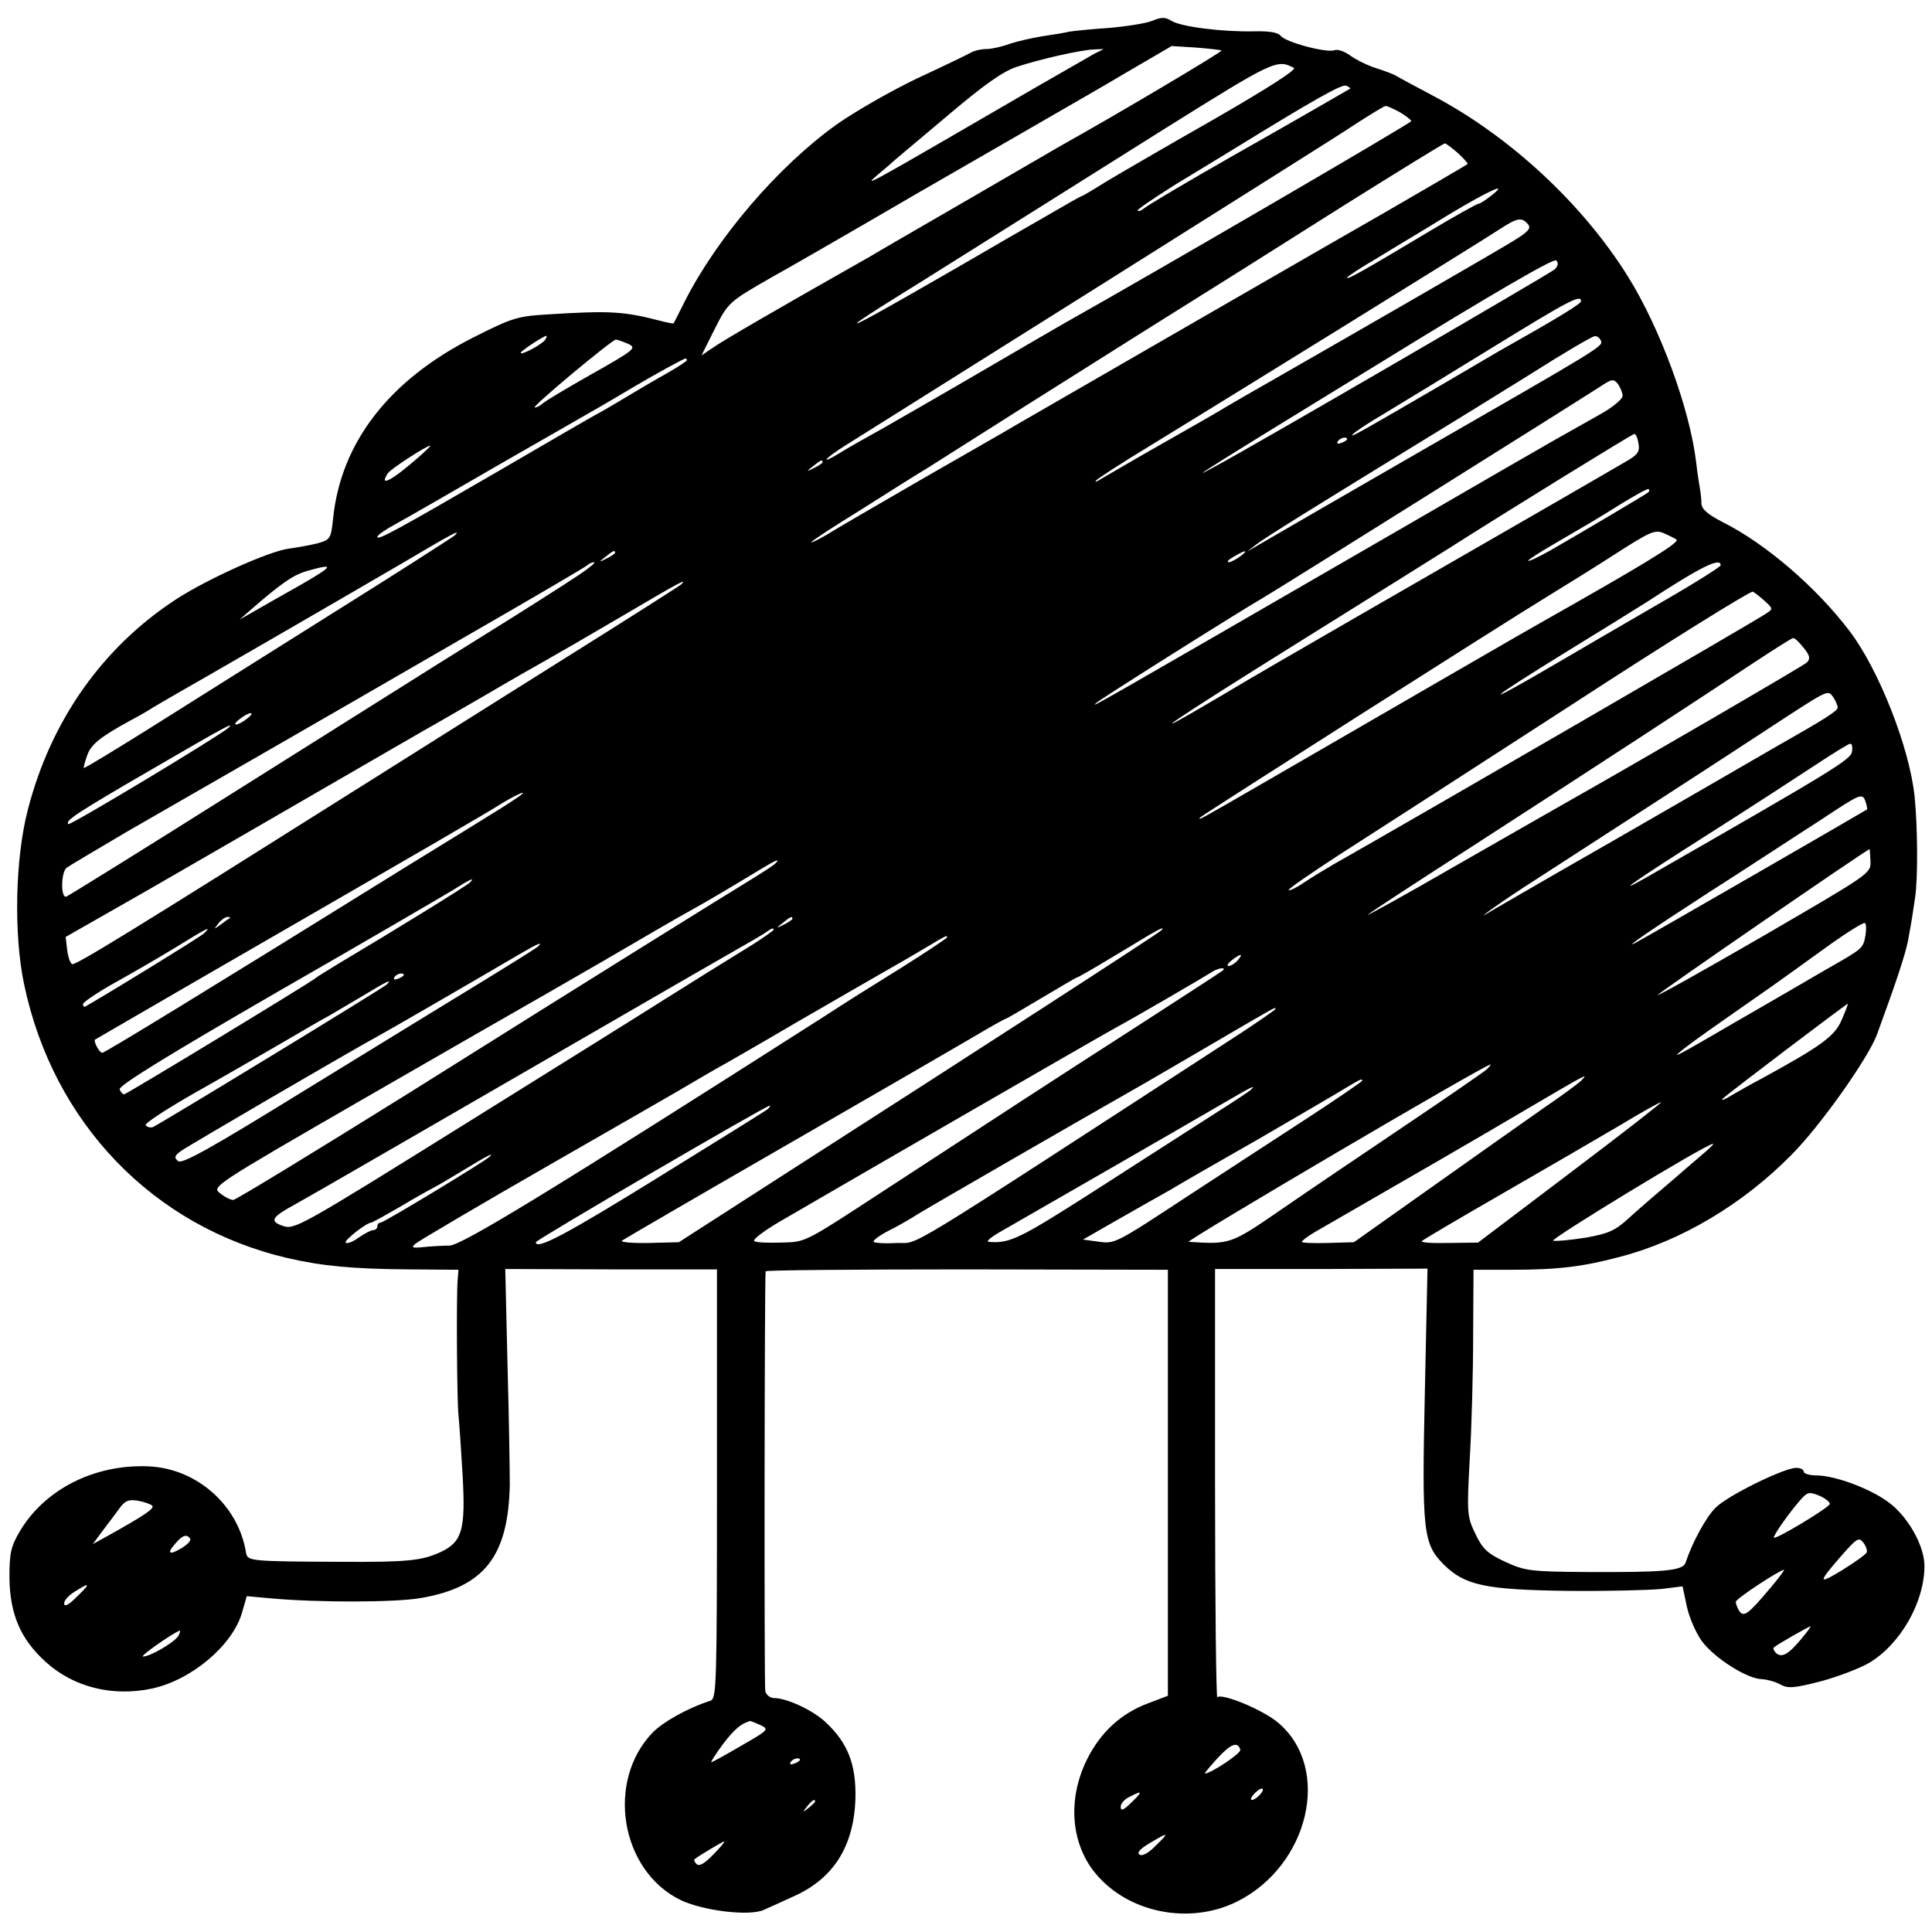 <?xml version="1.0" standalone="no"?>
<!DOCTYPE svg PUBLIC "-//W3C//DTD SVG 20010904//EN"
 "http://www.w3.org/TR/2001/REC-SVG-20010904/DTD/svg10.dtd">
<svg version="1.0" xmlns="http://www.w3.org/2000/svg"
 width="512pt" height="512pt" viewBox="0 0 512 512"
 preserveAspectRatio="xMidYMid meet">
<g transform="translate(0,512) scale(0.1,-0.1)"
fill="#000000" stroke="none">
<path d="M3054 5065 c-17 -7 -69 -15 -115 -19 -46 -3 -94 -8 -106 -10 -11 -3
-43 -8 -70 -12 -26 -4 -65 -13 -87 -20 -21 -8 -49 -14 -62 -14 -14 0 -32 -4
-42 -10 -9 -5 -73 -36 -142 -68 -69 -33 -165 -88 -213 -122 -155 -111 -317
-300 -403 -470 -15 -30 -28 -56 -29 -57 -1 -1 -17 2 -36 7 -96 25 -134 27
-294 17 -85 -5 -97 -9 -202 -62 -221 -112 -349 -277 -370 -477 -6 -56 -7 -58
-42 -68 -20 -5 -54 -11 -76 -14 -52 -7 -213 -79 -298 -134 -195 -127 -332
-321 -393 -557 -34 -129 -38 -333 -10 -464 77 -367 342 -642 698 -725 91 -21
172 -29 323 -30 l130 -1 -2 -25 c-4 -43 -2 -323 2 -360 2 -19 7 -91 11 -160 8
-144 -1 -176 -58 -203 -50 -23 -88 -27 -263 -26 -244 1 -249 2 -253 24 -20
126 -131 224 -259 229 -143 6 -275 -61 -341 -173 -23 -39 -27 -57 -27 -121 1
-97 29 -164 97 -225 73 -66 176 -92 280 -70 104 22 213 113 239 200 l13 45 66
-6 c123 -11 325 -11 395 1 169 29 232 111 236 300 0 33 -2 175 -6 316 l-6 256
281 -1 280 0 0 -568 c0 -533 -1 -569 -17 -575 -62 -20 -125 -56 -153 -84 -125
-129 -86 -366 73 -444 60 -29 185 -44 222 -26 11 5 45 20 75 34 108 47 163
133 167 261 2 90 -20 147 -79 202 -34 32 -103 64 -137 64 -10 0 -20 8 -23 18
-3 14 -2 1095 1 1113 1 3 241 5 533 5 l533 -1 0 -565 0 -564 -50 -19 c-74 -27
-129 -78 -165 -151 -52 -106 -42 -225 26 -304 87 -102 247 -133 371 -72 192
95 253 353 111 474 -39 34 -150 80 -162 68 -3 -3 -6 251 -6 565 l0 570 281 0
282 1 -7 -327 c-8 -369 -5 -402 50 -457 56 -56 112 -67 329 -70 105 -1 216 2
247 5 l57 7 11 -52 c6 -29 24 -71 40 -93 33 -45 121 -101 160 -101 14 -1 36
-7 48 -14 20 -11 36 -10 106 8 45 12 103 34 129 49 83 49 147 161 147 257 0
53 -43 130 -94 168 -49 37 -143 72 -193 72 -18 0 -33 5 -33 10 0 6 -9 10 -20
10 -32 0 -183 -74 -214 -106 -25 -25 -61 -91 -79 -145 -7 -22 -57 -26 -262
-25 -151 1 -163 3 -216 27 -47 22 -60 34 -79 74 -22 46 -23 53 -15 199 5 83 9
230 9 326 l1 175 100 0 c124 0 189 8 287 34 163 42 327 140 455 270 77 77 204
257 227 319 51 139 75 212 82 247 12 65 12 68 19 115 8 50 7 189 -1 268 -13
129 -94 336 -172 439 -88 116 -221 231 -336 289 -39 20 -56 34 -57 49 0 11 -2
29 -4 40 -2 11 -7 43 -10 70 -17 142 -95 354 -180 491 -120 193 -313 372 -515
479 -47 25 -92 49 -100 54 -8 5 -33 14 -55 21 -22 7 -52 22 -67 33 -15 11 -33
17 -41 14 -21 -8 -130 21 -143 38 -7 9 -30 13 -70 12 -83 -2 -195 12 -220 28
-16 10 -26 10 -50 0z m183 -79 c3 -3 -273 -167 -427 -253 -19 -11 -134 -78
-255 -148 -121 -70 -235 -136 -253 -147 -235 -133 -389 -222 -415 -241 l-28
-19 35 70 c36 71 37 72 156 140 19 10 193 110 385 222 193 111 366 211 385
222 19 11 91 52 160 93 l125 73 64 -4 c36 -3 66 -6 68 -8z m-338 -9 c-14 -8
-83 -48 -155 -89 -456 -265 -458 -266 -419 -232 17 14 39 33 50 43 11 9 76 64
145 122 90 76 140 111 175 122 60 20 170 45 205 46 l25 1 -26 -13z m530 -37
c8 -4 -66 -52 -210 -135 -123 -70 -252 -145 -287 -166 -35 -22 -64 -39 -66
-39 -2 0 -41 -22 -87 -49 -46 -26 -156 -90 -244 -141 -210 -121 -272 -155
-263 -145 4 4 48 33 98 64 92 57 217 136 720 452 285 178 294 183 339 159z
m149 -55 c-3 -2 -187 -108 -318 -182 -114 -65 -217 -126 -228 -135 -7 -6 -15
-9 -17 -6 -3 2 43 33 100 69 58 35 125 76 148 90 216 133 292 176 304 172 8
-3 13 -7 11 -8z m131 -62 c17 -10 31 -21 31 -24 0 -5 -678 -400 -920 -536 -19
-11 -116 -67 -215 -125 -99 -58 -218 -126 -265 -153 -47 -26 -100 -56 -117
-67 -51 -31 -39 -14 15 20 26 16 326 205 667 419 341 215 652 410 690 436 39
25 73 46 77 46 3 1 20 -7 37 -16z m155 -109 c15 -14 27 -27 25 -29 -4 -3 -134
-79 -219 -128 -36 -20 -920 -530 -977 -563 -18 -11 -128 -74 -245 -141 -117
-68 -232 -134 -255 -149 -24 -14 -43 -23 -43 -21 0 3 60 42 133 87 72 46 152
96 177 111 176 112 330 209 565 357 149 93 389 244 534 336 145 91 267 166
270 166 3 0 19 -12 35 -26z m86 -114 c-14 -11 -28 -20 -32 -20 -4 0 -63 -33
-130 -73 -172 -103 -218 -129 -218 -123 0 3 35 26 78 51 42 26 128 77 191 116
110 66 164 90 111 49z m99 -74 c10 -11 1 -21 -46 -49 -56 -34 -408 -237 -623
-360 -58 -33 -117 -67 -132 -76 -14 -9 -89 -52 -165 -95 -76 -43 -149 -86
-163 -94 -14 -9 -20 -11 -15 -5 6 6 69 47 140 90 177 108 880 543 930 576 46
30 58 32 74 13z m71 -120 c-13 -11 -784 -460 -905 -525 -80 -44 -2 5 445 279
300 185 458 276 464 270 7 -7 5 -15 -4 -24z m70 -84 c0 -7 -55 -41 -220 -134
-19 -11 -87 -51 -150 -88 -213 -124 -241 -140 -236 -132 3 5 40 30 83 55 43
26 173 105 288 176 200 123 235 142 235 123z m-2745 -102 c-7 -12 -65 -43 -65
-35 0 5 61 45 68 45 2 0 0 -5 -3 -10z m2798 -4 c5 -14 -7 -21 -468 -286 -201
-116 -373 -215 -443 -256 l-27 -16 24 19 c23 18 167 107 431 269 74 45 207
127 295 182 88 56 165 101 171 101 7 1 14 -5 17 -13z m-2579 -7 c24 -11 20
-15 -97 -81 -67 -38 -126 -73 -131 -79 -6 -5 -14 -9 -19 -9 -11 0 204 179 215
180 4 0 18 -5 32 -11z m156 -44 c0 -2 -21 -16 -47 -31 -27 -15 -68 -39 -93
-54 -25 -15 -65 -39 -90 -53 -25 -13 -146 -84 -270 -156 -267 -155 -320 -184
-320 -174 0 5 22 20 48 34 26 14 151 86 277 159 127 73 246 141 265 152 19 11
60 35 90 53 54 32 132 75 137 75 2 0 3 -2 3 -5z m2480 -94 c0 -9 -28 -32 -63
-51 -34 -19 -87 -49 -117 -66 -30 -17 -212 -122 -405 -234 -846 -489 -823
-476 -810 -463 9 9 372 238 446 281 54 32 813 508 889 557 32 21 36 22 48 7 6
-9 12 -23 12 -31z m42 -126 c4 -20 -1 -29 -26 -44 -32 -19 -314 -182 -721
-416 -132 -76 -296 -171 -364 -212 -232 -137 -131 -68 222 152 194 121 368
230 387 242 149 95 486 303 491 303 4 0 9 -11 11 -25z m-772 11 c0 -2 -7 -7
-16 -10 -8 -3 -12 -2 -9 4 6 10 25 14 25 6z m-2460 -47 c-73 -64 -107 -81 -82
-43 7 11 101 72 112 73 3 0 -11 -13 -30 -30z m1070 -14 c0 -2 -10 -9 -22 -15
-22 -11 -22 -10 -4 4 21 17 26 19 26 11z m2189 -79 c-5 -5 -181 -109 -261
-155 -32 -18 -58 -30 -58 -27 0 3 30 22 66 43 99 58 104 60 179 107 39 24 72
42 74 40 2 -2 2 -6 0 -8z m74 -126 c9 -8 -94 -70 -363 -222 -41 -23 -307 -177
-720 -416 -185 -107 -187 -108 -179 -98 7 7 804 515 929 591 41 25 120 74 174
109 89 57 102 63 125 53 14 -6 30 -14 34 -17z m-3238 11 c-6 -5 -152 -99 -325
-207 -173 -109 -391 -246 -485 -305 -93 -58 -171 -106 -173 -104 -1 1 3 16 9
33 10 29 34 49 119 95 19 10 45 25 57 33 12 7 39 23 60 35 62 35 427 246 588
340 149 88 168 98 150 80z m425 -46 c0 -2 -10 -9 -22 -15 -22 -11 -22 -10 -4
4 21 17 26 19 26 11z m1656 -10 c-11 -8 -25 -15 -30 -15 -6 1 0 7 14 15 32 19
40 18 16 0z m-1751 -48 c-28 -19 -142 -92 -255 -162 -113 -70 -404 -254 -648
-407 -244 -154 -449 -281 -456 -284 -15 -6 -15 62 0 76 5 4 79 48 164 98 85
49 247 142 360 207 113 65 349 201 525 303 176 101 324 188 330 193 5 5 14 9
19 9 6 0 -12 -15 -39 -33z m3025 25 c0 -4 -73 -50 -162 -101 -90 -52 -210
-122 -268 -156 -215 -126 -201 -109 25 30 88 54 183 113 210 130 142 93 195
119 195 97z m-3765 -53 c-50 -28 -106 -60 -125 -71 l-35 -20 25 22 c87 76 117
96 154 107 75 21 71 14 -19 -38z m1010 2 c-6 -5 -149 -96 -320 -203 -170 -107
-406 -255 -523 -329 -614 -387 -764 -479 -771 -474 -5 2 -11 20 -13 38 l-4 34
221 126 c121 70 326 188 455 263 129 75 253 146 275 159 22 12 94 54 160 92
66 39 140 81 165 95 25 14 115 66 200 116 153 90 173 101 155 83z m2872 -44
c21 -19 22 -21 5 -32 -20 -15 -918 -535 -1117 -648 -38 -21 -87 -51 -108 -65
-20 -14 -39 -23 -42 -21 -2 3 58 44 133 93 75 48 351 226 612 395 261 170 480
306 485 303 6 -3 20 -14 32 -25z m103 -124 c17 -21 18 -29 8 -39 -10 -9 -429
-253 -641 -373 -18 -10 -147 -84 -287 -164 -140 -81 -246 -139 -235 -131 11 9
135 90 275 180 322 208 616 400 745 486 55 36 103 67 107 67 4 1 16 -11 28
-26z m90 -158 c0 -9 -33 -30 -160 -102 -19 -11 -123 -71 -230 -133 -107 -62
-269 -155 -360 -207 -91 -53 -170 -98 -176 -102 -44 -27 41 34 126 88 275 178
467 302 595 386 188 123 177 117 193 98 6 -9 12 -22 12 -28z m-4216 -30 c-10
-8 -23 -15 -28 -15 -6 0 -1 7 10 15 10 8 23 15 28 15 6 0 1 -7 -10 -15z m-49
-24 c-20 -19 -420 -260 -424 -255 -9 9 21 29 221 145 201 117 221 127 203 110z
m4303 -63 c-3 -21 -49 -49 -548 -335 -92 -52 -19 -2 170 118 107 68 233 150
280 181 47 31 89 57 93 57 5 1 7 -9 5 -21z m-3582 -151 c-37 -23 -145 -90
-240 -148 -538 -334 -808 -499 -815 -499 -8 0 -24 31 -19 35 2 1 134 78 293
170 582 336 741 428 785 456 25 15 50 28 55 28 6 0 -21 -18 -59 -42z m3622 -2
c-7 -5 -584 -338 -613 -353 -38 -20 36 31 195 134 102 65 234 152 295 191 104
69 110 72 118 51 4 -11 6 -22 5 -23z m9 -138 c1 -32 -2 -33 -280 -195 -154
-89 -282 -161 -284 -159 -2 3 556 387 562 387 0 0 1 -15 2 -33z m-2901 -4 c-4
-5 -29 -21 -56 -38 -79 -48 -420 -260 -912 -569 -252 -157 -463 -286 -470
-286 -7 0 -23 8 -35 18 -22 17 -18 20 384 252 224 129 417 240 428 246 11 6
103 59 205 118 101 59 204 119 230 133 40 22 106 61 195 115 32 19 43 23 31
11z m-811 -52 c-9 -9 -202 -128 -340 -210 -33 -20 -64 -39 -70 -44 -19 -15
-500 -307 -506 -307 -4 0 -9 6 -12 13 -3 10 129 91 416 257 232 133 442 256
467 271 46 29 61 36 45 20z m-636 -94 c-2 -1 -13 -9 -24 -17 -19 -14 -19 -14
-6 3 7 9 18 17 24 17 6 0 8 -1 6 -3z m1491 -2 c0 -2 -10 -9 -22 -15 -22 -11
-22 -10 -4 4 21 17 26 19 26 11z m2844 -42 c-7 -37 -4 -35 -106 -93 -51 -30
-158 -92 -238 -138 -168 -98 -175 -101 -136 -70 27 21 61 45 230 163 31 22 98
70 149 107 50 36 95 64 99 62 4 -2 4 -16 2 -31z m-4404 3 c-11 -10 -227 -143
-313 -193 -4 -2 -7 0 -7 6 0 5 37 30 83 56 45 25 118 67 162 94 86 53 98 59
75 37z m1510 10 c0 -2 -24 -19 -52 -37 -29 -18 -86 -53 -126 -78 -40 -25 -92
-58 -115 -72 -23 -15 -252 -158 -509 -318 -454 -283 -467 -290 -498 -280 -37
13 -31 23 35 59 47 26 304 175 785 453 190 110 365 211 390 225 25 14 54 31
65 38 21 15 25 16 25 10z m1027 -2 c-6 -7 -468 -306 -995 -644 l-283 -182 -79
-2 c-43 -1 -76 2 -72 6 4 3 196 115 427 248 231 133 457 264 503 291 45 27 85
49 87 49 2 0 45 25 95 55 50 30 93 55 95 55 2 0 39 21 82 47 43 26 92 55 108
65 31 18 43 23 32 12z m-567 -18 c0 -2 -55 -39 -122 -81 -68 -42 -157 -98
-198 -125 -730 -466 -966 -610 -999 -611 -20 0 -51 -2 -70 -4 -28 -3 -32 -1
-20 9 8 7 169 102 359 211 190 109 359 206 375 216 17 10 44 26 60 35 17 9
116 66 220 127 105 61 210 121 234 135 25 14 70 40 100 58 60 36 61 36 61 30z
m-1085 -25 c-6 -5 -73 -47 -150 -94 -77 -47 -286 -175 -465 -285 -251 -155
-328 -198 -338 -189 -11 9 -10 14 8 27 18 13 453 267 525 306 17 9 211 121
380 220 43 25 55 29 40 15z m1855 -36 c-7 -8 -18 -15 -24 -15 -6 0 -2 7 8 15
25 19 32 19 16 0z m-41 -28 c-2 -2 -105 -69 -229 -149 -221 -142 -339 -219
-650 -422 -233 -152 -222 -147 -290 -149 -34 -1 -66 0 -71 4 -6 3 25 27 68 52
244 142 847 490 889 513 50 27 222 127 259 150 17 10 37 11 24 1z m-2169 -11
c0 -2 -7 -7 -16 -10 -8 -3 -12 -2 -9 4 6 10 25 14 25 6z m-45 -25 c-12 -11
-603 -371 -620 -378 -7 -2 -15 0 -19 5 -3 5 54 42 127 84 73 41 177 101 232
133 55 32 111 65 125 72 14 8 54 32 90 53 66 40 81 47 65 31z m3856 -93 c-18
-43 -51 -68 -210 -155 -25 -13 -62 -34 -81 -45 -19 -12 -30 -16 -25 -10 9 10
327 251 332 252 1 0 -6 -19 -16 -42z m-1501 28 c0 -2 -42 -31 -92 -64 -927
-602 -848 -554 -911 -556 -32 -2 -60 0 -62 3 -2 4 17 18 43 31 26 13 58 32 72
41 20 13 415 241 603 348 17 10 102 59 187 109 166 97 160 94 160 88z m560
-160 c-8 -7 -105 -74 -215 -148 -110 -74 -258 -174 -329 -223 -135 -93 -136
-93 -246 -86 -11 1 782 468 800 470 2 1 -2 -5 -10 -13z m250 -30 c-8 -8 -53
-41 -100 -73 -47 -33 -179 -126 -293 -207 l-209 -148 -69 -2 c-38 -1 -69 0
-69 3 0 3 15 14 33 25 250 144 449 259 567 329 155 91 162 95 140 73z m-580 0
c0 -2 -64 -46 -142 -97 -79 -51 -219 -143 -313 -204 -204 -134 -200 -132 -248
-125 l-37 5 96 55 c53 30 114 65 136 77 21 13 127 74 236 136 108 63 213 124
232 136 37 22 40 23 40 17z m-294 -23 c-3 -4 -49 -34 -101 -67 -53 -34 -192
-123 -310 -199 -203 -130 -229 -143 -285 -138 -8 1 8 14 35 29 47 27 456 262
595 343 65 38 79 45 66 32z m848 -219 l-247 -187 -78 -1 c-43 -1 -75 1 -71 5
4 4 99 60 212 125 113 65 252 146 310 180 58 35 108 63 112 63 5 1 -103 -83
-238 -185z m-2129 167 c-6 -5 -135 -85 -287 -179 -247 -153 -328 -196 -328
-174 0 6 608 361 620 362 2 0 0 -4 -5 -9z m2495 -104 c-8 -8 -49 -42 -90 -78
-41 -35 -96 -82 -121 -105 -39 -36 -56 -43 -117 -54 -39 -6 -78 -10 -86 -8
-12 2 403 255 424 257 2 1 -2 -5 -10 -12z m-3232 -22 c-13 -13 -281 -175 -289
-175 -5 0 -9 -4 -9 -10 0 -5 -5 -10 -11 -10 -6 0 -23 -9 -39 -20 -15 -11 -30
-17 -34 -13 -5 5 55 53 68 53 2 0 37 19 78 43 40 24 80 46 88 50 8 4 44 25 80
47 61 37 80 47 68 35z m3551 -921 c-3 -10 -142 -94 -148 -89 -3 4 40 66 72
102 17 19 22 20 49 9 16 -7 28 -17 27 -22z m-4446 -4 c8 -7 -17 -24 -117 -80
l-40 -22 25 34 c14 18 34 45 45 60 15 21 25 25 49 21 17 -3 34 -9 38 -13z
m101 -88 c3 -5 -8 -16 -25 -26 -32 -19 -38 -12 -12 16 17 20 29 23 37 10z
m4443 -36 c-2 -5 -31 -26 -65 -47 -66 -40 -66 -35 3 44 36 40 41 44 53 29 7
-9 11 -21 9 -26z m-256 -95 c-58 -69 -70 -78 -82 -60 -5 8 -9 19 -9 24 0 8
114 83 128 85 2 0 -14 -22 -37 -49z m-4461 6 c0 -2 -13 -16 -30 -32 -19 -19
-30 -24 -30 -14 0 8 12 21 28 31 31 19 32 19 32 15z m4543 -141 c-33 -40 -52
-51 -67 -36 -5 5 -8 12 -5 14 5 6 93 56 97 56 2 0 -9 -15 -25 -34z m-4299 11
c-6 -16 -75 -57 -95 -57 -10 0 78 62 98 69 1 1 0 -5 -3 -12z m1540 -238 c25
-12 24 -13 -49 -55 -41 -24 -77 -44 -80 -44 -2 0 11 21 31 48 30 39 46 53 71
61 1 1 13 -4 27 -10z m1273 -66 c3 -9 -78 -63 -94 -63 -2 0 13 18 33 40 36 39
54 46 61 23z m-1167 -27 c0 -2 -7 -7 -16 -10 -8 -3 -12 -2 -9 4 6 10 25 14 25
6z m1220 -91 c-7 -8 -17 -15 -22 -15 -11 0 14 29 26 30 5 0 3 -7 -4 -15z
m-320 2 c0 -2 -11 -14 -25 -27 -19 -18 -25 -20 -25 -8 0 8 10 20 23 26 26 13
27 13 27 9z m-860 -21 c0 -2 -8 -10 -17 -17 -16 -13 -17 -12 -4 4 13 16 21 21
21 13z m903 -117 c-18 -19 -36 -29 -43 -24 -8 5 1 15 26 30 52 31 54 30 17 -6z
m-1173 -24 c-22 -23 -37 -32 -44 -25 -5 5 -8 11 -5 13 12 10 75 47 78 47 3 0
-10 -16 -29 -35z"/>
</g>
</svg>
